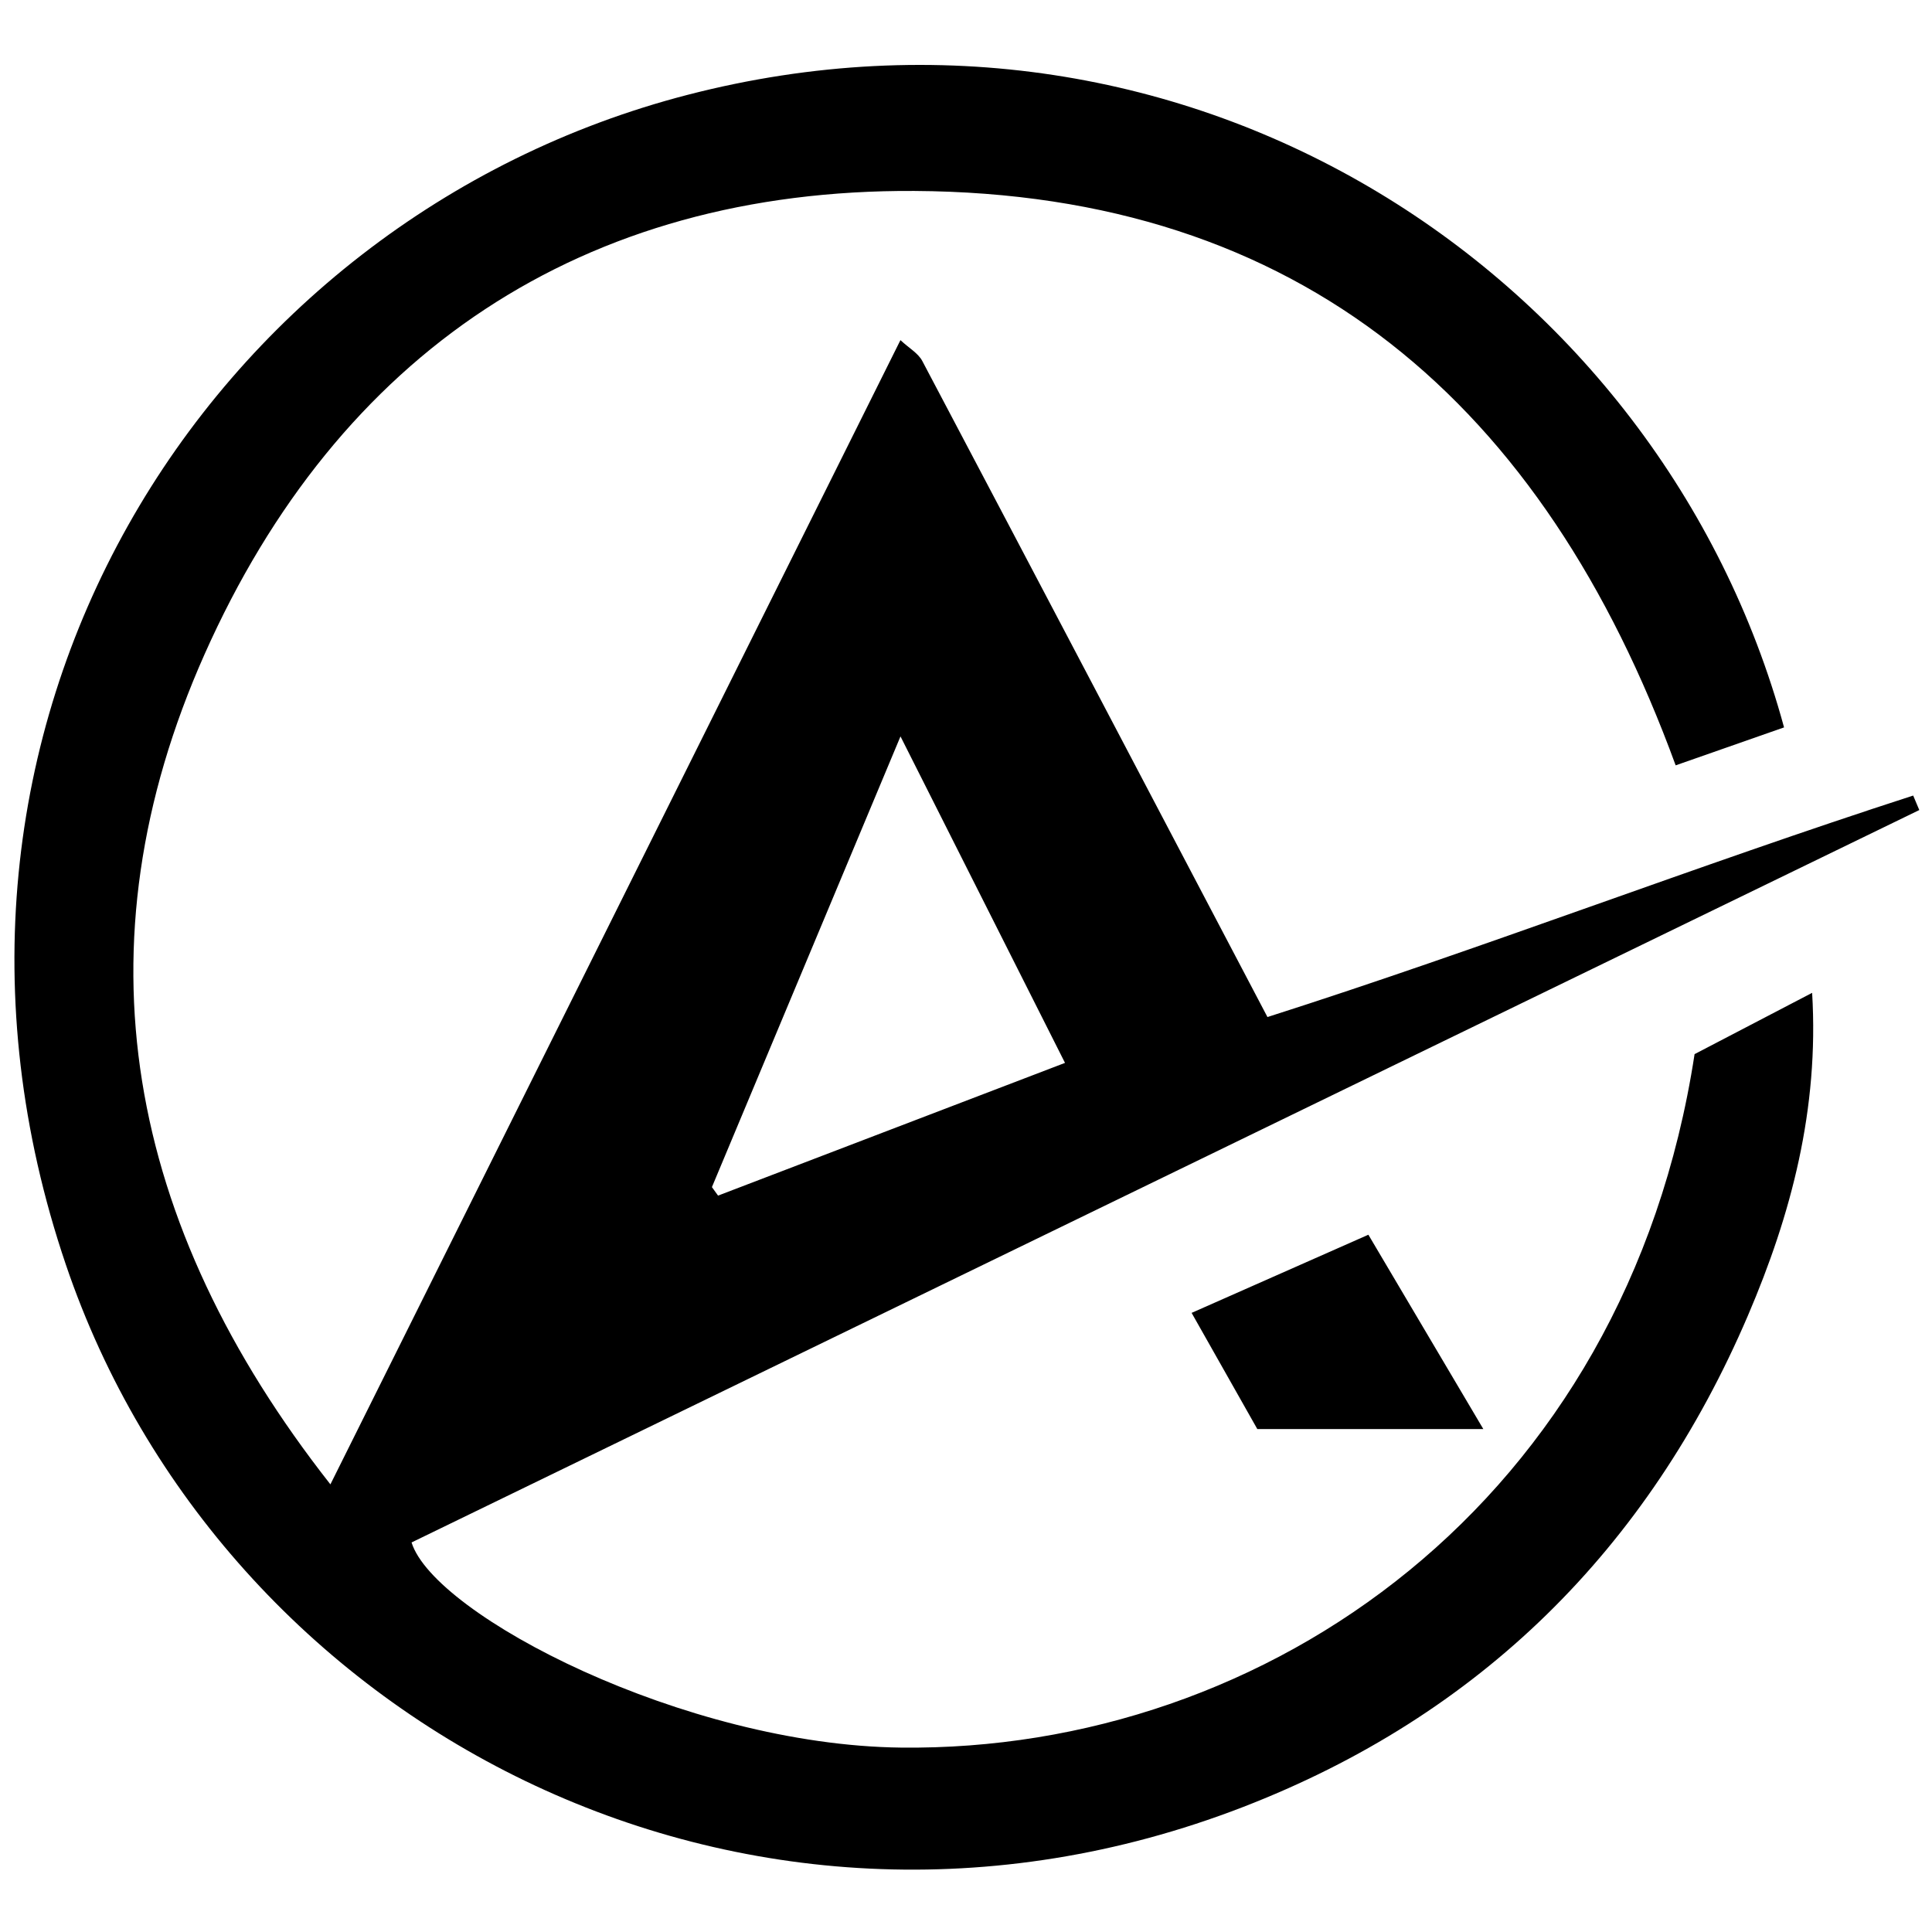 <?xml version="1.0" encoding="iso-8859-1"?>
<!-- Generator: Adobe Illustrator 19.0.0, SVG Export Plug-In . SVG Version: 6.00 Build 0)  -->
<svg version="1.1" id="Layer_1" xmlns="http://www.w3.org/2000/svg" x="0px"
     y="0px"
     viewBox="0 0 2000 2000" style="enable-background:new 0 0 2000 2000;" xml:space="preserve">
<path d="M1846.848,752.995c-39.224,13.736-76.575,26.816-112.21,39.296c-136.746-374.142-388.047-592.293-787.99-594.616
	c-343.874-1.998-596.479,168.61-734.91,479.672c-134.423,302.054-81.411,589.785,130.3,859.258
	C540.17,1138.89,734.56,748.692,932.13,352.107c8.926,8.306,18.377,13.547,22.602,21.548
	c117.746,223.01,234.963,446.3,357.333,679.186c223.329-71.237,443.868-156.66,668.454-229.283
	c2.106,5.002,4.213,10.004,6.32,15.006c-520.237,252.713-1040.474,505.426-1560.799,758.181
	c23.487,75.23,282.561,209.784,506.63,212.364c378.673,4.361,750.462-253.852,821.55-717.873
	c36.246-18.898,75.51-39.369,121.692-63.447c7.235,120.526-21.706,229.513-66.417,333.957
	c-103.439,241.633-277.669,414.239-523.099,509.022c-517.955,200.03-1056.536-85.28-1218.207-561.561
	C-119.978,754.87,213.186,227.183,711.724,98.194C1232.25-36.484,1719.004,283.569,1846.848,752.995z M736.98,1228.884
	c2.113,2.938,4.227,5.875,6.34,8.812c117.597-44.988,235.194-89.976,359.169-137.404
	c-56.924-112.968-111.636-221.547-170.304-337.977C864.002,925.283,800.491,1077.083,736.98,1228.884z M1301.573,1479.355
	c79.208,0,152.903,0,233.961,0c-41.752-70.587-80.223-135.627-118.995-201.177c-62.244,27.525-121.678,53.806-182.985,80.916
	C1259.794,1405.488,1281.498,1443.862,1301.573,1479.355z"/>
</svg>
